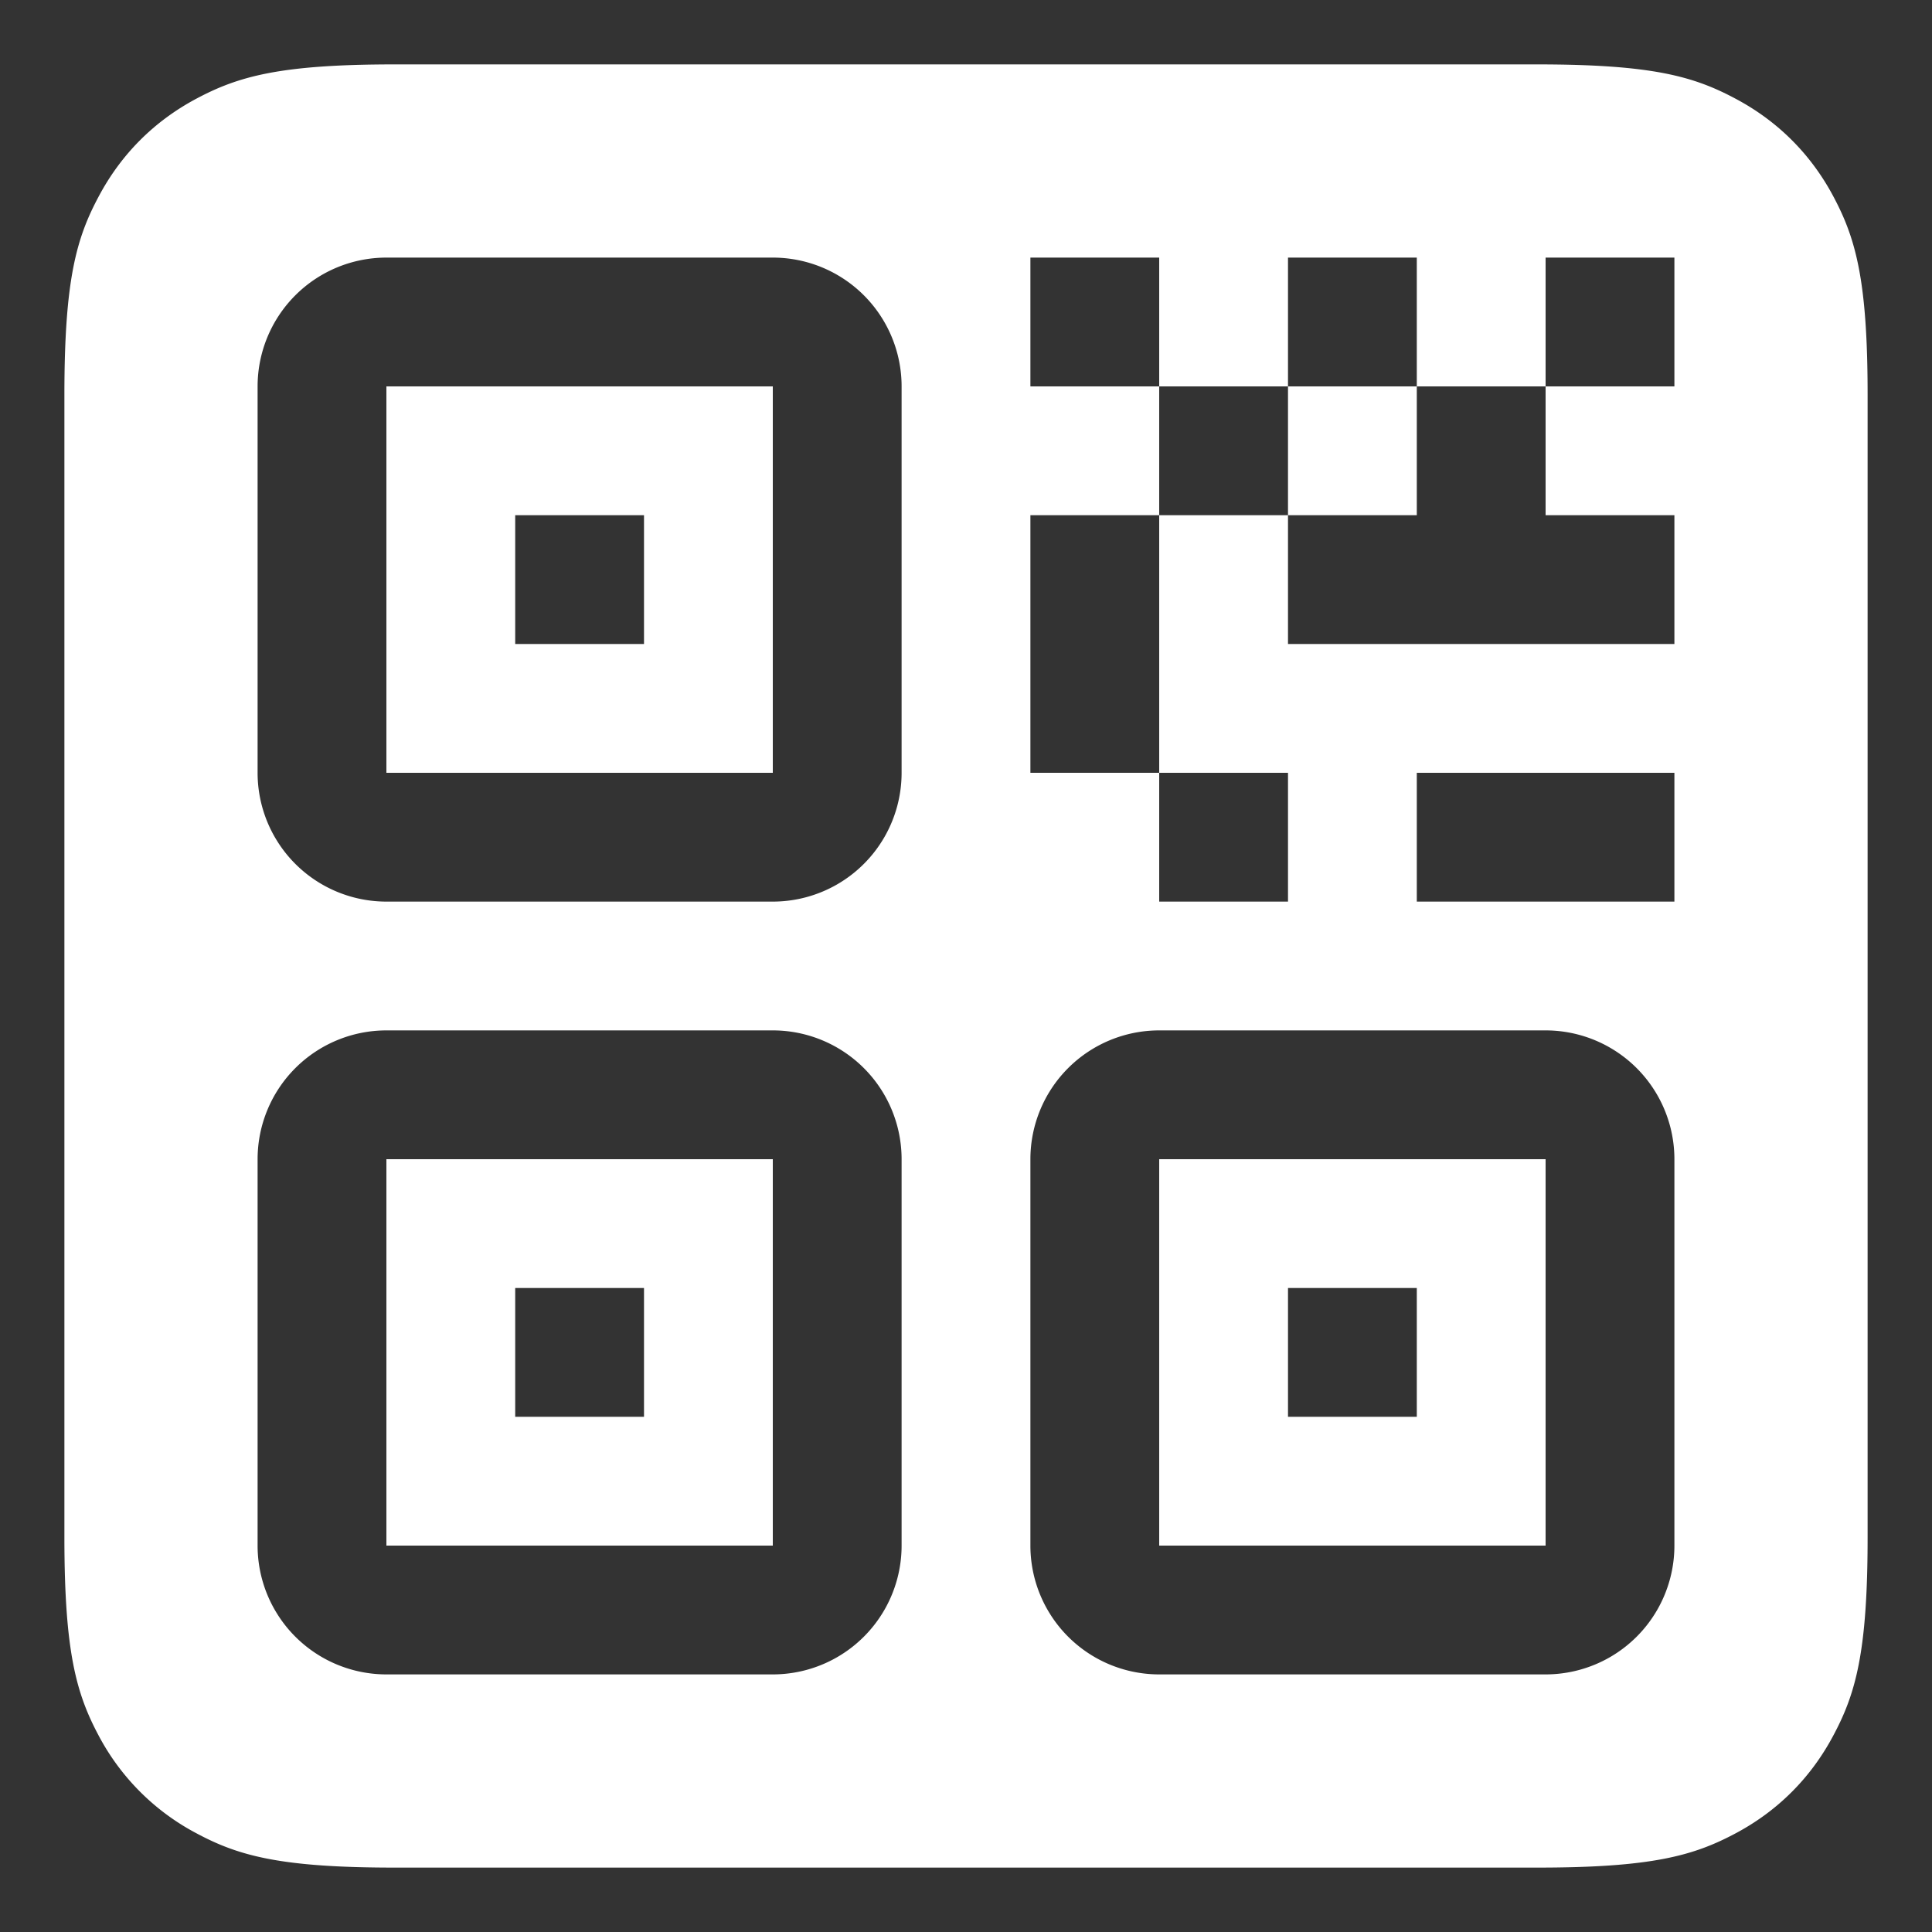 <svg xmlns="http://www.w3.org/2000/svg" xmlns:xlink="http://www.w3.org/1999/xlink" width="15" height="15" viewBox="0 0 15 15">
    <rect x="0" y="0" width="15" height="15" fill="#333333" stroke="none"/>
    <defs>
        <path id="a" d="M12.064 7.5h8.872c.892 0 1.215.093 1.54.267.327.174.583.43.757.756.174.326.267.65.267 1.54v8.873c0 .892-.093 1.215-.267 1.54-.174.327-.43.583-.756.757-.326.174-.65.267-1.54.267h-8.873c-.892 0-1.215-.093-1.54-.267a1.817 1.817 0 0 1-.757-.756c-.174-.326-.267-.65-.267-1.54v-8.873c0-.892.093-1.215.267-1.54.174-.327.43-.583.756-.757.326-.174.65-.267 1.54-.267zM12 9a1 1 0 0 0-1 1v3a1 1 0 0 0 1 1h3a1 1 0 0 0 1-1v-3a1 1 0 0 0-1-1h-3zm5 0v1h1V9h-1zm2 0v1h1V9h-1zm-1 1v1h1v-1h-1zm1 1v1h1v-1h-1zm-2 1v1h1v-1h-1zm1 1v1h1v-1h-1zm3 0v1h1v-1h-1zm0-2v1h1v-1h-1zm-1 0v1h1v-1h-1zm1-2v1h1V9h-1zm-1 4v1h1v-1h-1zm-3-2v1h1v-1h-1zm3-1v1h1v-1h-1zm-2 5a1 1 0 0 0-1 1v3a1 1 0 0 0 1 1h3a1 1 0 0 0 1-1v-3a1 1 0 0 0-1-1h-3zm-6 0a1 1 0 0 0-1 1v3a1 1 0 0 0 1 1h3a1 1 0 0 0 1-1v-3a1 1 0 0 0-1-1h-3zm0 1h3v3h-3v-3zm0-6h3v3h-3v-3zm6 6h3v3h-3v-3zm-5-5v1h1v-1h-1zm6 6v1h1v-1h-1zm-6 0v1h1v-1h-1z"/>
    </defs>
    <use fill="#FFF" fill-rule="evenodd" transform="translate(-9 -7)" xlink:href="#a"/>
</svg>
